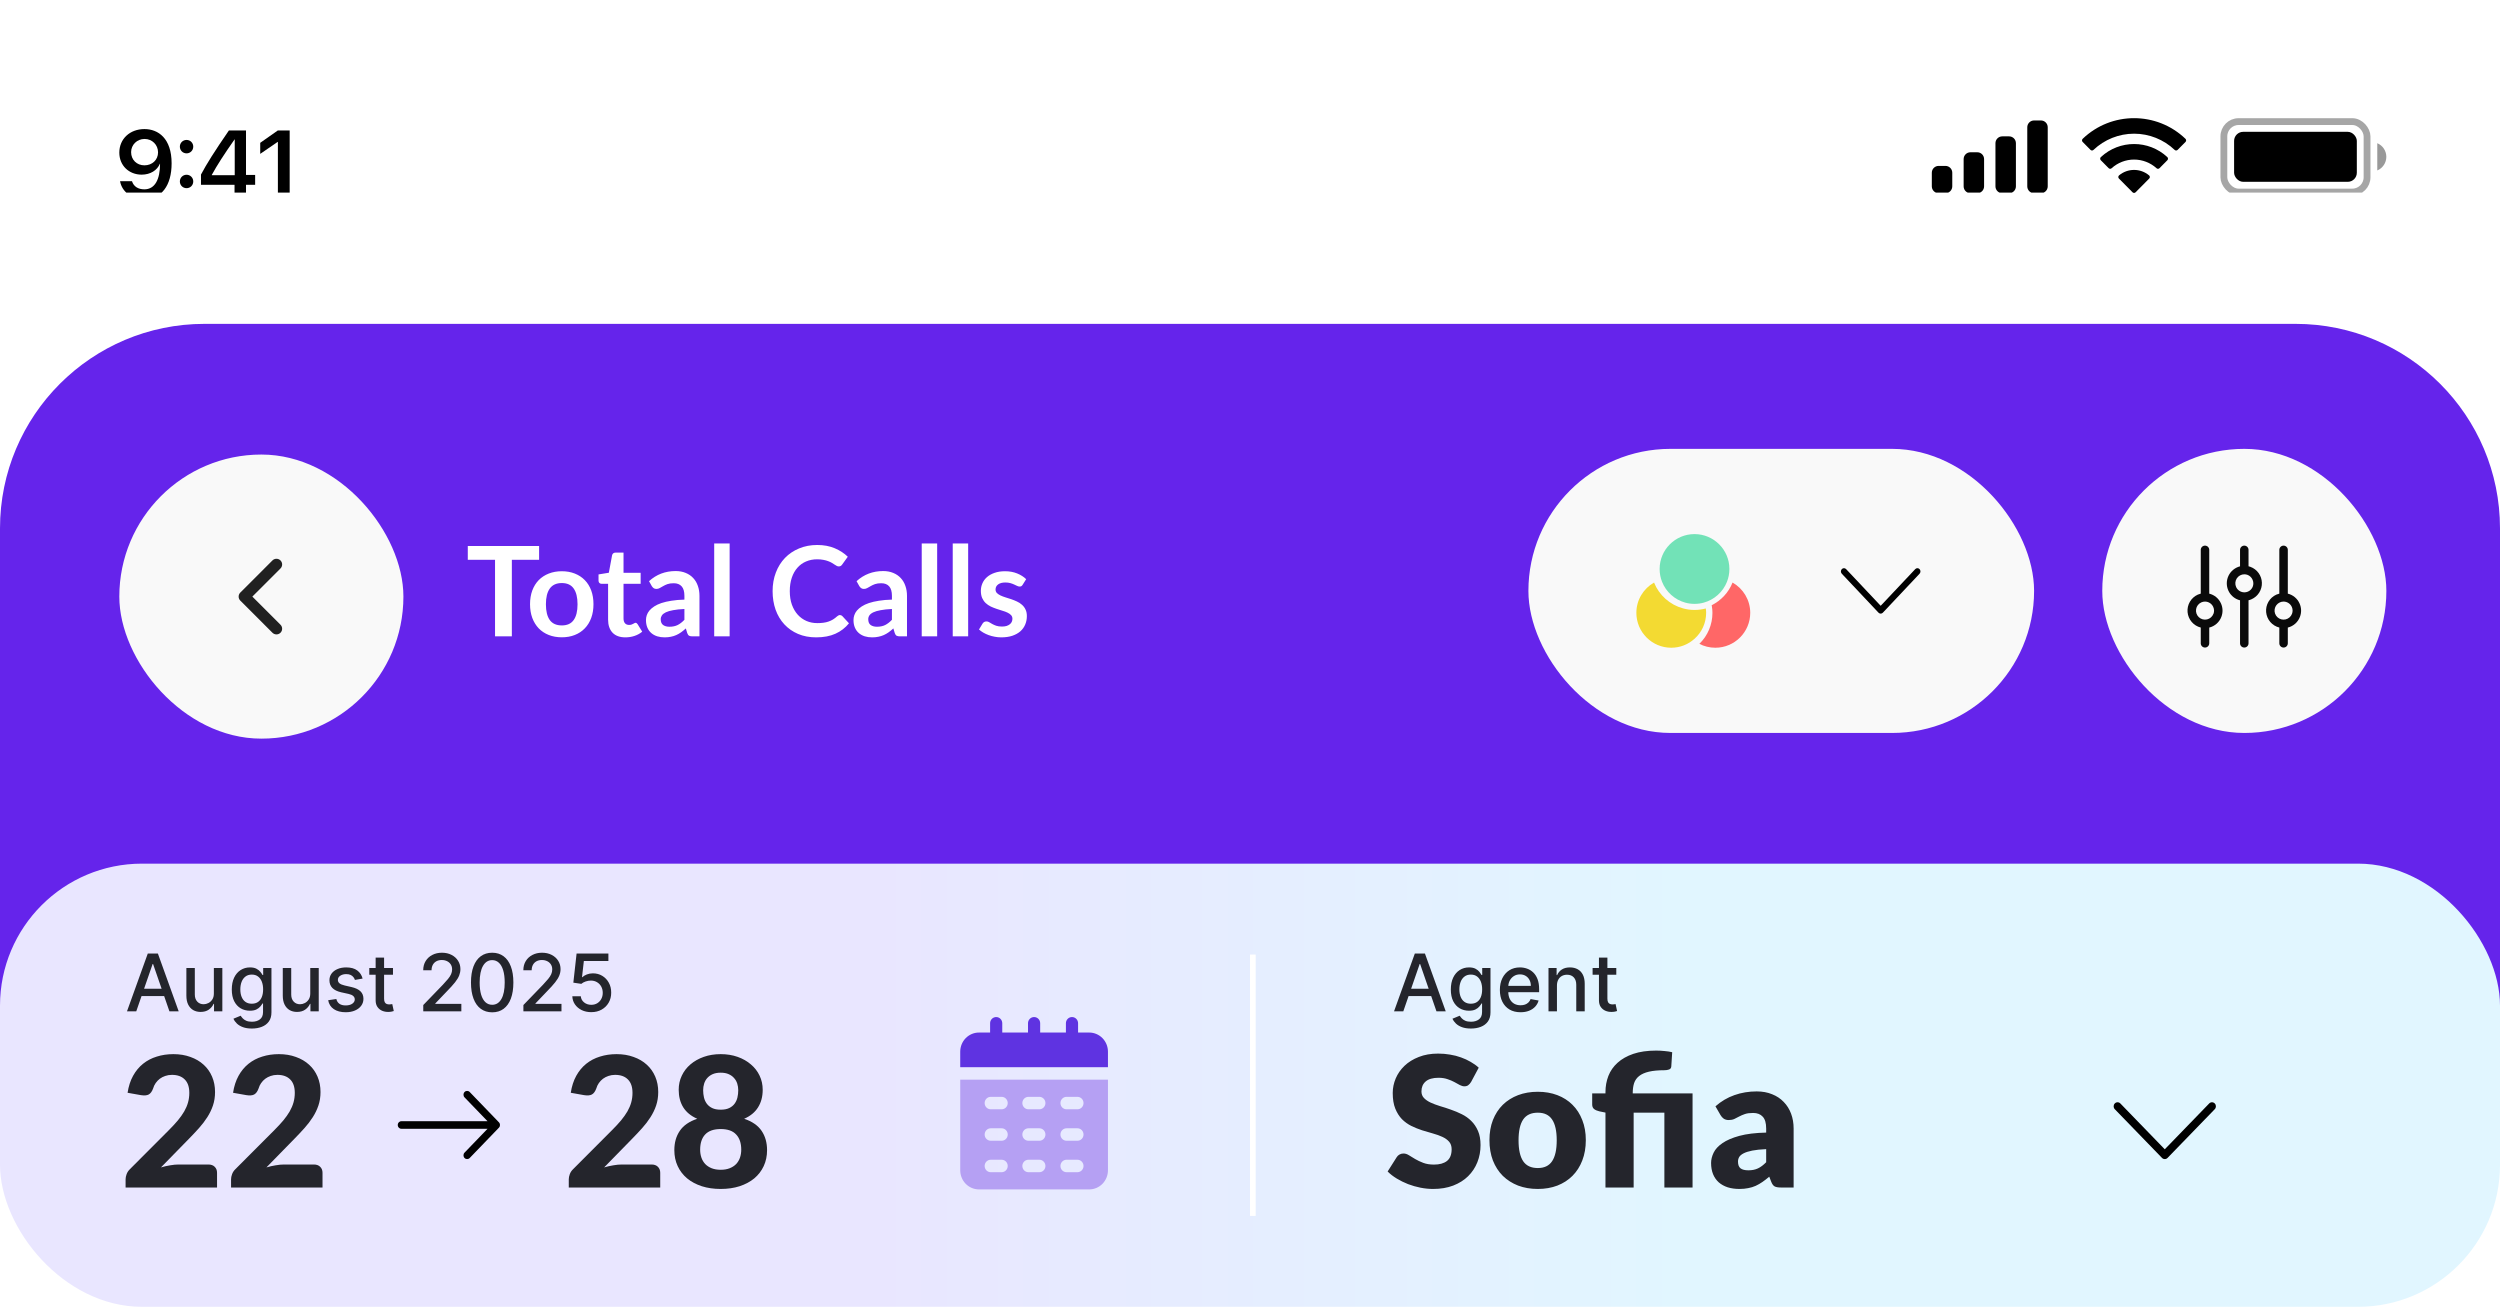 <svg width="440" height="231" viewBox="0 0 440 231" fill="none" xmlns="http://www.w3.org/2000/svg">
<rect width="440" height="231" fill="white"/>
<path d="M0 93C0 73.118 16.118 57 36 57H404C423.882 57 440 73.118 440 93V187H0V93Z" fill="url(#paint0_linear_3337_1029)"/>
<rect x="21" y="80" width="50" height="50" rx="25" fill="#F9F9F9"/>
<path fill-rule="evenodd" clip-rule="evenodd" d="M42.293 105.707C41.903 105.317 41.903 104.683 42.293 104.293L47.95 98.636C48.34 98.246 48.974 98.246 49.364 98.636C49.755 99.027 49.755 99.66 49.364 100.05L44.414 105L49.364 109.95C49.755 110.34 49.755 110.973 49.364 111.364C48.974 111.754 48.34 111.754 47.95 111.364L42.293 105.707Z" fill="#0A0A0A" fill-opacity="0.9"/>
<path d="M94.881 98.525H90.085V112H87.126V98.525H82.33V96.094H94.881V98.525ZM98.885 100.538C99.721 100.538 100.48 100.674 101.162 100.945C101.851 101.216 102.438 101.601 102.922 102.1C103.413 102.599 103.791 103.207 104.055 103.926C104.319 104.645 104.451 105.448 104.451 106.335C104.451 107.23 104.319 108.036 104.055 108.755C103.791 109.474 103.413 110.086 102.922 110.592C102.438 111.098 101.851 111.487 101.162 111.758C100.48 112.029 99.721 112.165 98.885 112.165C98.041 112.165 97.275 112.029 96.586 111.758C95.897 111.487 95.306 111.098 94.815 110.592C94.331 110.086 93.953 109.474 93.682 108.755C93.418 108.036 93.286 107.23 93.286 106.335C93.286 105.448 93.418 104.645 93.682 103.926C93.953 103.207 94.331 102.599 94.815 102.1C95.306 101.601 95.897 101.216 96.586 100.945C97.275 100.674 98.041 100.538 98.885 100.538ZM98.885 110.075C99.823 110.075 100.516 109.76 100.964 109.129C101.418 108.498 101.646 107.574 101.646 106.357C101.646 105.14 101.418 104.212 100.964 103.574C100.516 102.936 99.823 102.617 98.885 102.617C97.931 102.617 97.224 102.94 96.762 103.585C96.307 104.223 96.08 105.147 96.08 106.357C96.08 107.567 96.307 108.491 96.762 109.129C97.224 109.76 97.931 110.075 98.885 110.075ZM110.071 112.176C109.088 112.176 108.333 111.901 107.805 111.351C107.284 110.794 107.024 110.027 107.024 109.052V102.749H105.869C105.722 102.749 105.597 102.701 105.495 102.606C105.392 102.511 105.341 102.368 105.341 102.177V101.099L107.156 100.802L107.728 97.722C107.764 97.575 107.834 97.462 107.937 97.381C108.039 97.3 108.171 97.26 108.333 97.26H109.741V100.813H112.755V102.749H109.741V108.865C109.741 109.217 109.825 109.492 109.994 109.69C110.17 109.888 110.408 109.987 110.709 109.987C110.877 109.987 111.017 109.969 111.127 109.932C111.244 109.888 111.343 109.844 111.424 109.8C111.512 109.756 111.589 109.716 111.655 109.679C111.721 109.635 111.787 109.613 111.853 109.613C111.933 109.613 111.999 109.635 112.051 109.679C112.102 109.716 112.157 109.774 112.216 109.855L113.03 111.175C112.634 111.505 112.179 111.754 111.666 111.923C111.152 112.092 110.621 112.176 110.071 112.176ZM120.456 107.182C119.672 107.219 119.012 107.288 118.476 107.391C117.941 107.486 117.512 107.611 117.189 107.765C116.867 107.919 116.636 108.099 116.496 108.304C116.357 108.509 116.287 108.733 116.287 108.975C116.287 109.452 116.427 109.793 116.705 109.998C116.991 110.203 117.362 110.306 117.816 110.306C118.374 110.306 118.854 110.207 119.257 110.009C119.668 109.804 120.068 109.496 120.456 109.085V107.182ZM114.23 102.287C115.528 101.099 117.09 100.505 118.916 100.505C119.576 100.505 120.167 100.615 120.687 100.835C121.208 101.048 121.648 101.348 122.007 101.737C122.367 102.118 122.638 102.577 122.821 103.112C123.012 103.647 123.107 104.234 123.107 104.872V112H121.875C121.619 112 121.421 111.963 121.281 111.89C121.142 111.809 121.032 111.652 120.951 111.417L120.709 110.603C120.423 110.86 120.145 111.087 119.873 111.285C119.602 111.476 119.32 111.637 119.026 111.769C118.733 111.901 118.418 112 118.08 112.066C117.75 112.139 117.384 112.176 116.98 112.176C116.504 112.176 116.064 112.114 115.66 111.989C115.257 111.857 114.909 111.663 114.615 111.406C114.322 111.149 114.095 110.83 113.933 110.449C113.772 110.068 113.691 109.624 113.691 109.118C113.691 108.832 113.739 108.55 113.834 108.271C113.93 107.985 114.084 107.714 114.296 107.457C114.516 107.2 114.799 106.958 115.143 106.731C115.488 106.504 115.91 106.306 116.408 106.137C116.914 105.968 117.501 105.833 118.168 105.73C118.836 105.62 119.598 105.554 120.456 105.532V104.872C120.456 104.117 120.295 103.559 119.972 103.2C119.65 102.833 119.184 102.65 118.575 102.65C118.135 102.65 117.769 102.701 117.475 102.804C117.189 102.907 116.936 103.024 116.716 103.156C116.496 103.281 116.295 103.394 116.111 103.497C115.935 103.6 115.737 103.651 115.517 103.651C115.327 103.651 115.165 103.603 115.033 103.508C114.901 103.405 114.795 103.288 114.714 103.156L114.23 102.287ZM128.416 95.654V112H125.699V95.654H128.416ZM147.825 108.249C147.986 108.249 148.129 108.311 148.254 108.436L149.42 109.701C148.775 110.5 147.979 111.113 147.033 111.538C146.094 111.963 144.965 112.176 143.645 112.176C142.464 112.176 141.401 111.974 140.455 111.571C139.516 111.168 138.713 110.607 138.046 109.888C137.379 109.169 136.865 108.311 136.506 107.314C136.154 106.317 135.978 105.228 135.978 104.047C135.978 102.852 136.169 101.759 136.55 100.769C136.931 99.772 137.467 98.914 138.156 98.195C138.853 97.476 139.681 96.919 140.642 96.523C141.603 96.12 142.666 95.918 143.832 95.918C144.991 95.918 146.017 96.109 146.912 96.49C147.814 96.871 148.58 97.37 149.211 97.986L148.221 99.361C148.162 99.449 148.085 99.526 147.99 99.592C147.902 99.658 147.777 99.691 147.616 99.691C147.506 99.691 147.392 99.662 147.275 99.603C147.158 99.537 147.029 99.46 146.89 99.372C146.751 99.277 146.589 99.174 146.406 99.064C146.223 98.954 146.01 98.855 145.768 98.767C145.526 98.672 145.244 98.595 144.921 98.536C144.606 98.47 144.239 98.437 143.821 98.437C143.11 98.437 142.457 98.565 141.863 98.822C141.276 99.071 140.77 99.438 140.345 99.922C139.92 100.399 139.59 100.985 139.355 101.682C139.12 102.371 139.003 103.16 139.003 104.047C139.003 104.942 139.128 105.737 139.377 106.434C139.634 107.131 139.978 107.717 140.411 108.194C140.844 108.671 141.353 109.037 141.94 109.294C142.527 109.543 143.157 109.668 143.832 109.668C144.235 109.668 144.598 109.646 144.921 109.602C145.251 109.558 145.552 109.488 145.823 109.393C146.102 109.298 146.362 109.177 146.604 109.03C146.853 108.876 147.099 108.689 147.341 108.469C147.414 108.403 147.491 108.352 147.572 108.315C147.653 108.271 147.737 108.249 147.825 108.249ZM156.98 107.182C156.195 107.219 155.535 107.288 155 107.391C154.464 107.486 154.035 107.611 153.713 107.765C153.39 107.919 153.159 108.099 153.02 108.304C152.88 108.509 152.811 108.733 152.811 108.975C152.811 109.452 152.95 109.793 153.229 109.998C153.515 110.203 153.885 110.306 154.34 110.306C154.897 110.306 155.377 110.207 155.781 110.009C156.191 109.804 156.591 109.496 156.98 109.085V107.182ZM150.754 102.287C152.052 101.099 153.614 100.505 155.44 100.505C156.1 100.505 156.69 100.615 157.211 100.835C157.731 101.048 158.171 101.348 158.531 101.737C158.89 102.118 159.161 102.577 159.345 103.112C159.535 103.647 159.631 104.234 159.631 104.872V112H158.399C158.142 112 157.944 111.963 157.805 111.89C157.665 111.809 157.555 111.652 157.475 111.417L157.233 110.603C156.947 110.86 156.668 111.087 156.397 111.285C156.125 111.476 155.843 111.637 155.55 111.769C155.256 111.901 154.941 112 154.604 112.066C154.274 112.139 153.907 112.176 153.504 112.176C153.027 112.176 152.587 112.114 152.184 111.989C151.78 111.857 151.432 111.663 151.139 111.406C150.845 111.149 150.618 110.83 150.457 110.449C150.295 110.068 150.215 109.624 150.215 109.118C150.215 108.832 150.262 108.55 150.358 108.271C150.453 107.985 150.607 107.714 150.82 107.457C151.04 107.2 151.322 106.958 151.667 106.731C152.011 106.504 152.433 106.306 152.932 106.137C153.438 105.968 154.024 105.833 154.692 105.73C155.359 105.62 156.122 105.554 156.98 105.532V104.872C156.98 104.117 156.818 103.559 156.496 103.2C156.173 102.833 155.707 102.65 155.099 102.65C154.659 102.65 154.292 102.701 153.999 102.804C153.713 102.907 153.46 103.024 153.24 103.156C153.02 103.281 152.818 103.394 152.635 103.497C152.459 103.6 152.261 103.651 152.041 103.651C151.85 103.651 151.689 103.603 151.557 103.508C151.425 103.405 151.318 103.288 151.238 103.156L150.754 102.287ZM164.94 95.654V112H162.223V95.654H164.94ZM170.397 95.654V112H167.68V95.654H170.397ZM179.99 102.914C179.916 103.031 179.839 103.116 179.759 103.167C179.678 103.211 179.575 103.233 179.451 103.233C179.319 103.233 179.176 103.196 179.022 103.123C178.875 103.05 178.703 102.969 178.505 102.881C178.307 102.786 178.079 102.701 177.823 102.628C177.573 102.555 177.276 102.518 176.932 102.518C176.396 102.518 175.975 102.632 175.667 102.859C175.366 103.086 175.216 103.383 175.216 103.75C175.216 103.992 175.293 104.197 175.447 104.366C175.608 104.527 175.817 104.67 176.074 104.795C176.338 104.92 176.635 105.033 176.965 105.136C177.295 105.231 177.628 105.338 177.966 105.455C178.31 105.572 178.648 105.708 178.978 105.862C179.308 106.009 179.601 106.199 179.858 106.434C180.122 106.661 180.331 106.936 180.485 107.259C180.646 107.582 180.727 107.97 180.727 108.425C180.727 108.968 180.628 109.47 180.43 109.932C180.239 110.387 179.953 110.783 179.572 111.12C179.19 111.45 178.717 111.71 178.153 111.901C177.595 112.084 176.95 112.176 176.217 112.176C175.828 112.176 175.447 112.139 175.073 112.066C174.706 112 174.35 111.905 174.006 111.78C173.668 111.655 173.353 111.509 173.06 111.34C172.774 111.171 172.521 110.988 172.301 110.79L172.928 109.756C173.008 109.631 173.104 109.536 173.214 109.47C173.324 109.404 173.463 109.371 173.632 109.371C173.8 109.371 173.958 109.419 174.105 109.514C174.259 109.609 174.435 109.712 174.633 109.822C174.831 109.932 175.062 110.035 175.326 110.13C175.597 110.225 175.938 110.273 176.349 110.273C176.671 110.273 176.946 110.236 177.174 110.163C177.408 110.082 177.599 109.98 177.746 109.855C177.9 109.73 178.01 109.587 178.076 109.426C178.149 109.257 178.186 109.085 178.186 108.909C178.186 108.645 178.105 108.429 177.944 108.26C177.79 108.091 177.581 107.945 177.317 107.82C177.06 107.695 176.763 107.585 176.426 107.49C176.096 107.387 175.755 107.277 175.403 107.16C175.058 107.043 174.717 106.907 174.38 106.753C174.05 106.592 173.753 106.39 173.489 106.148C173.232 105.906 173.023 105.609 172.862 105.257C172.708 104.905 172.631 104.48 172.631 103.981C172.631 103.519 172.722 103.079 172.906 102.661C173.089 102.243 173.357 101.88 173.709 101.572C174.068 101.257 174.512 101.007 175.04 100.824C175.575 100.633 176.191 100.538 176.888 100.538C177.665 100.538 178.373 100.666 179.011 100.923C179.649 101.18 180.18 101.517 180.606 101.935L179.99 102.914Z" fill="white"/>
<rect y="152" width="440" height="78" rx="25" fill="url(#paint1_linear_3337_1029)"/>
<path d="M258.912 190.424C258.752 190.68 258.581 190.872 258.4 191C258.229 191.128 258.005 191.192 257.728 191.192C257.483 191.192 257.216 191.117 256.928 190.968C256.651 190.808 256.331 190.632 255.968 190.44C255.616 190.248 255.211 190.077 254.752 189.928C254.293 189.768 253.771 189.688 253.184 189.688C252.171 189.688 251.413 189.907 250.912 190.344C250.421 190.771 250.176 191.352 250.176 192.088C250.176 192.557 250.325 192.947 250.624 193.256C250.923 193.565 251.312 193.832 251.792 194.056C252.283 194.28 252.837 194.488 253.456 194.68C254.085 194.861 254.725 195.069 255.376 195.304C256.027 195.528 256.661 195.795 257.28 196.104C257.909 196.413 258.464 196.808 258.944 197.288C259.435 197.768 259.829 198.355 260.128 199.048C260.427 199.731 260.576 200.557 260.576 201.528C260.576 202.605 260.389 203.613 260.016 204.552C259.643 205.491 259.099 206.312 258.384 207.016C257.68 207.709 256.805 208.259 255.76 208.664C254.725 209.059 253.547 209.256 252.224 209.256C251.499 209.256 250.757 209.181 250 209.032C249.253 208.883 248.528 208.675 247.824 208.408C247.12 208.131 246.459 207.805 245.84 207.432C245.221 207.059 244.683 206.643 244.224 206.184L245.824 203.656C245.941 203.464 246.107 203.309 246.32 203.192C246.533 203.075 246.763 203.016 247.008 203.016C247.328 203.016 247.648 203.117 247.968 203.32C248.299 203.523 248.667 203.747 249.072 203.992C249.488 204.237 249.963 204.461 250.496 204.664C251.029 204.867 251.659 204.968 252.384 204.968C253.365 204.968 254.128 204.755 254.672 204.328C255.216 203.891 255.488 203.203 255.488 202.264C255.488 201.72 255.339 201.277 255.04 200.936C254.741 200.595 254.347 200.312 253.856 200.088C253.376 199.864 252.827 199.667 252.208 199.496C251.589 199.325 250.955 199.139 250.304 198.936C249.653 198.723 249.019 198.467 248.4 198.168C247.781 197.859 247.227 197.459 246.736 196.968C246.256 196.467 245.867 195.848 245.568 195.112C245.269 194.365 245.12 193.448 245.12 192.36C245.12 191.485 245.296 190.632 245.648 189.8C246 188.968 246.517 188.227 247.2 187.576C247.883 186.925 248.72 186.408 249.712 186.024C250.704 185.629 251.84 185.432 253.12 185.432C253.835 185.432 254.528 185.491 255.2 185.608C255.883 185.715 256.528 185.88 257.136 186.104C257.744 186.317 258.309 186.579 258.832 186.888C259.365 187.187 259.84 187.528 260.256 187.912L258.912 190.424ZM270.656 192.152C271.914 192.152 273.061 192.349 274.096 192.744C275.13 193.139 276.016 193.704 276.752 194.44C277.498 195.176 278.074 196.072 278.48 197.128C278.896 198.173 279.104 199.352 279.104 200.664C279.104 201.987 278.896 203.181 278.48 204.248C278.074 205.304 277.498 206.205 276.752 206.952C276.016 207.688 275.13 208.259 274.096 208.664C273.061 209.059 271.914 209.256 270.656 209.256C269.386 209.256 268.229 209.059 267.184 208.664C266.149 208.259 265.253 207.688 264.496 206.952C263.749 206.205 263.168 205.304 262.752 204.248C262.346 203.181 262.144 201.987 262.144 200.664C262.144 199.352 262.346 198.173 262.752 197.128C263.168 196.072 263.749 195.176 264.496 194.44C265.253 193.704 266.149 193.139 267.184 192.744C268.229 192.349 269.386 192.152 270.656 192.152ZM270.656 205.576C271.797 205.576 272.634 205.176 273.168 204.376C273.712 203.565 273.984 202.339 273.984 200.696C273.984 199.053 273.712 197.832 273.168 197.032C272.634 196.232 271.797 195.832 270.656 195.832C269.482 195.832 268.624 196.232 268.08 197.032C267.536 197.832 267.264 199.053 267.264 200.696C267.264 202.339 267.536 203.565 268.08 204.376C268.624 205.176 269.482 205.576 270.656 205.576ZM282.562 209V195.816L281.474 195.592C281.101 195.507 280.797 195.373 280.562 195.192C280.338 195.011 280.226 194.744 280.226 194.392V192.44H282.562V192.2C282.562 191.197 282.733 190.253 283.074 189.368C283.426 188.472 283.965 187.699 284.69 187.048C285.416 186.387 286.338 185.864 287.458 185.48C288.589 185.096 289.933 184.904 291.49 184.904C291.97 184.904 292.466 184.931 292.978 184.984C293.49 185.027 293.933 185.096 294.306 185.192L294.146 187.704C294.125 187.971 293.992 188.147 293.746 188.232C293.501 188.317 293.24 188.36 292.962 188.36C291.853 188.36 290.936 188.445 290.21 188.616C289.485 188.787 288.909 189.043 288.482 189.384C288.066 189.715 287.773 190.131 287.602 190.632C287.442 191.133 287.362 191.709 287.362 192.36V192.44H297.89V209H292.93V195.832H287.522V209H282.562ZM313.407 209C312.938 209 312.581 208.936 312.335 208.808C312.101 208.68 311.903 208.413 311.743 208.008L311.391 207.096C310.975 207.448 310.575 207.757 310.191 208.024C309.807 208.291 309.407 208.52 308.991 208.712C308.586 208.893 308.149 209.027 307.679 209.112C307.221 209.208 306.709 209.256 306.143 209.256C305.386 209.256 304.698 209.16 304.079 208.968C303.461 208.765 302.933 208.472 302.495 208.088C302.069 207.704 301.738 207.229 301.503 206.664C301.269 206.088 301.151 205.427 301.151 204.68C301.151 204.093 301.301 203.491 301.599 202.872C301.898 202.253 302.415 201.693 303.151 201.192C303.887 200.68 304.879 200.253 306.127 199.912C307.375 199.571 308.949 199.379 310.847 199.336V198.632C310.847 197.661 310.645 196.963 310.239 196.536C309.845 196.099 309.279 195.88 308.543 195.88C307.957 195.88 307.477 195.944 307.103 196.072C306.73 196.2 306.394 196.344 306.095 196.504C305.807 196.664 305.525 196.808 305.247 196.936C304.97 197.064 304.639 197.128 304.255 197.128C303.914 197.128 303.621 197.048 303.375 196.888C303.141 196.717 302.954 196.509 302.815 196.264L301.919 194.712C302.922 193.827 304.031 193.171 305.247 192.744C306.474 192.307 307.786 192.088 309.183 192.088C310.186 192.088 311.087 192.253 311.887 192.584C312.698 192.904 313.381 193.357 313.935 193.944C314.501 194.52 314.933 195.208 315.231 196.008C315.53 196.808 315.679 197.683 315.679 198.632V209H313.407ZM307.711 205.976C308.351 205.976 308.911 205.864 309.391 205.64C309.871 205.416 310.357 205.053 310.847 204.552V202.248C309.855 202.291 309.039 202.376 308.399 202.504C307.759 202.632 307.253 202.792 306.879 202.984C306.506 203.176 306.245 203.395 306.095 203.64C305.957 203.885 305.887 204.152 305.887 204.44C305.887 205.005 306.042 205.405 306.351 205.64C306.661 205.864 307.114 205.976 307.711 205.976Z" fill="#24252C"/>
<path d="M246.979 178H245.348L249.012 167.818H250.787L254.451 178H252.82L249.942 169.668H249.862L246.979 178ZM247.252 174.013H252.542V175.305H247.252V174.013ZM258.881 181.023C258.274 181.023 257.752 180.943 257.315 180.784C256.88 180.625 256.526 180.415 256.251 180.153C255.976 179.891 255.77 179.604 255.634 179.293L256.912 178.766C257.001 178.911 257.121 179.066 257.27 179.228C257.422 179.394 257.628 179.535 257.886 179.651C258.148 179.767 258.485 179.825 258.896 179.825C259.459 179.825 259.925 179.687 260.293 179.412C260.661 179.14 260.844 178.706 260.844 178.109V176.608H260.75C260.661 176.77 260.531 176.951 260.362 177.15C260.196 177.349 259.968 177.521 259.676 177.667C259.384 177.813 259.005 177.886 258.538 177.886C257.934 177.886 257.391 177.745 256.907 177.463C256.426 177.178 256.045 176.759 255.763 176.205C255.485 175.648 255.346 174.964 255.346 174.152C255.346 173.34 255.483 172.644 255.759 172.064C256.037 171.484 256.418 171.04 256.902 170.732C257.386 170.42 257.934 170.264 258.548 170.264C259.022 170.264 259.404 170.344 259.696 170.503C259.988 170.659 260.215 170.841 260.377 171.05C260.543 171.259 260.67 171.442 260.76 171.602H260.869V170.364H262.326V178.169C262.326 178.825 262.174 179.364 261.869 179.785C261.564 180.206 261.151 180.517 260.631 180.719C260.114 180.922 259.53 181.023 258.881 181.023ZM258.866 176.653C259.293 176.653 259.655 176.553 259.95 176.354C260.248 176.152 260.473 175.864 260.626 175.489C260.781 175.112 260.859 174.659 260.859 174.132C260.859 173.618 260.783 173.166 260.631 172.775C260.478 172.384 260.254 172.079 259.96 171.86C259.665 171.638 259.3 171.527 258.866 171.527C258.418 171.527 258.045 171.643 257.747 171.875C257.449 172.104 257.223 172.415 257.071 172.81C256.922 173.204 256.847 173.645 256.847 174.132C256.847 174.633 256.924 175.072 257.076 175.45C257.228 175.827 257.454 176.122 257.752 176.335C258.054 176.547 258.425 176.653 258.866 176.653ZM267.611 178.154C266.858 178.154 266.21 177.993 265.667 177.672C265.127 177.347 264.709 176.891 264.414 176.305C264.122 175.715 263.977 175.024 263.977 174.232C263.977 173.449 264.122 172.76 264.414 172.163C264.709 171.567 265.12 171.101 265.647 170.766C266.177 170.432 266.797 170.264 267.506 170.264C267.937 170.264 268.355 170.335 268.759 170.478C269.164 170.621 269.527 170.844 269.848 171.149C270.17 171.454 270.423 171.85 270.609 172.337C270.794 172.821 270.887 173.41 270.887 174.102V174.629H264.817V173.516H269.43C269.43 173.125 269.351 172.778 269.192 172.477C269.033 172.172 268.809 171.931 268.521 171.756C268.236 171.58 267.901 171.492 267.516 171.492C267.099 171.492 266.734 171.595 266.423 171.8C266.114 172.003 265.876 172.268 265.707 172.596C265.541 172.921 265.458 173.274 265.458 173.655V174.525C265.458 175.035 265.548 175.469 265.727 175.827C265.909 176.185 266.162 176.459 266.487 176.648C266.812 176.833 267.192 176.926 267.626 176.926C267.907 176.926 268.164 176.886 268.396 176.807C268.628 176.724 268.829 176.601 268.998 176.439C269.167 176.277 269.296 176.076 269.386 175.837L270.793 176.091C270.68 176.505 270.478 176.868 270.186 177.18C269.898 177.488 269.535 177.728 269.097 177.901C268.663 178.07 268.168 178.154 267.611 178.154ZM274.023 173.466V178H272.536V170.364H273.963V171.607H274.058C274.233 171.202 274.508 170.877 274.883 170.632C275.261 170.387 275.736 170.264 276.31 170.264C276.83 170.264 277.286 170.374 277.677 170.592C278.068 170.808 278.371 171.129 278.587 171.557C278.802 171.984 278.91 172.513 278.91 173.143V178H277.423V173.322C277.423 172.768 277.279 172.336 276.991 172.024C276.703 171.709 276.307 171.552 275.803 171.552C275.458 171.552 275.151 171.626 274.883 171.776C274.618 171.925 274.407 172.143 274.252 172.432C274.099 172.717 274.023 173.062 274.023 173.466ZM284.468 170.364V171.557H280.297V170.364H284.468ZM281.416 168.534H282.902V175.758C282.902 176.046 282.945 176.263 283.031 176.409C283.118 176.552 283.229 176.649 283.365 176.702C283.504 176.752 283.655 176.777 283.817 176.777C283.936 176.777 284.041 176.769 284.13 176.752C284.22 176.736 284.289 176.722 284.339 176.712L284.607 177.94C284.521 177.973 284.399 178.007 284.24 178.04C284.08 178.076 283.882 178.096 283.643 178.099C283.252 178.106 282.887 178.036 282.549 177.891C282.211 177.745 281.938 177.519 281.729 177.214C281.52 176.91 281.416 176.527 281.416 176.066V168.534Z" fill="#24252C"/>
<path d="M36.664 204.952C37.144 204.952 37.517 205.085 37.784 205.352C38.061 205.619 38.2 205.971 38.2 206.408V209H22.104V207.56C22.104 207.283 22.163 206.984 22.28 206.664C22.397 206.333 22.595 206.035 22.872 205.768L29.752 198.872C30.339 198.285 30.856 197.725 31.304 197.192C31.752 196.648 32.125 196.12 32.424 195.608C32.723 195.085 32.947 194.557 33.096 194.024C33.245 193.491 33.32 192.931 33.32 192.344C33.32 191.309 33.053 190.525 32.52 189.992C31.987 189.448 31.235 189.176 30.264 189.176C29.837 189.176 29.443 189.24 29.08 189.368C28.728 189.485 28.408 189.651 28.12 189.864C27.843 190.077 27.603 190.328 27.4 190.616C27.197 190.904 27.048 191.219 26.952 191.56C26.76 192.093 26.499 192.451 26.168 192.632C25.848 192.803 25.389 192.84 24.792 192.744L22.456 192.328C22.627 191.197 22.947 190.205 23.416 189.352C23.885 188.499 24.472 187.789 25.176 187.224C25.88 186.659 26.685 186.237 27.592 185.96C28.499 185.672 29.475 185.528 30.52 185.528C31.619 185.528 32.616 185.693 33.512 186.024C34.419 186.344 35.192 186.797 35.832 187.384C36.472 187.96 36.968 188.659 37.32 189.48C37.672 190.301 37.848 191.208 37.848 192.2C37.848 193.053 37.725 193.843 37.48 194.568C37.235 195.293 36.899 195.987 36.472 196.648C36.056 197.299 35.571 197.933 35.016 198.552C34.461 199.171 33.875 199.795 33.256 200.424L28.328 205.464C28.872 205.304 29.411 205.181 29.944 205.096C30.477 205 30.979 204.952 31.448 204.952H36.664ZM55.227 204.952C55.706 204.952 56.08 205.085 56.346 205.352C56.624 205.619 56.763 205.971 56.763 206.408V209H40.666V207.56C40.666 207.283 40.725 206.984 40.843 206.664C40.96 206.333 41.157 206.035 41.434 205.768L48.315 198.872C48.901 198.285 49.419 197.725 49.867 197.192C50.315 196.648 50.688 196.12 50.986 195.608C51.285 195.085 51.509 194.557 51.658 194.024C51.808 193.491 51.883 192.931 51.883 192.344C51.883 191.309 51.616 190.525 51.083 189.992C50.549 189.448 49.797 189.176 48.827 189.176C48.4 189.176 48.005 189.24 47.642 189.368C47.291 189.485 46.971 189.651 46.682 189.864C46.405 190.077 46.165 190.328 45.962 190.616C45.76 190.904 45.611 191.219 45.514 191.56C45.322 192.093 45.061 192.451 44.73 192.632C44.41 192.803 43.952 192.84 43.355 192.744L41.019 192.328C41.189 191.197 41.509 190.205 41.978 189.352C42.448 188.499 43.035 187.789 43.739 187.224C44.443 186.659 45.248 186.237 46.154 185.96C47.061 185.672 48.037 185.528 49.083 185.528C50.181 185.528 51.178 185.693 52.075 186.024C52.981 186.344 53.755 186.797 54.395 187.384C55.035 187.96 55.531 188.659 55.883 189.48C56.234 190.301 56.41 191.208 56.41 192.2C56.41 193.053 56.288 193.843 56.042 194.568C55.797 195.293 55.461 195.987 55.035 196.648C54.618 197.299 54.133 197.933 53.578 198.552C53.024 199.171 52.437 199.795 51.819 200.424L46.891 205.464C47.434 205.304 47.973 205.181 48.507 205.096C49.04 205 49.541 204.952 50.011 204.952H55.227Z" fill="#24252C"/>
<path d="M114.664 204.952C115.144 204.952 115.517 205.085 115.784 205.352C116.061 205.619 116.2 205.971 116.2 206.408V209H100.104V207.56C100.104 207.283 100.163 206.984 100.28 206.664C100.397 206.333 100.595 206.035 100.872 205.768L107.752 198.872C108.339 198.285 108.856 197.725 109.304 197.192C109.752 196.648 110.125 196.12 110.424 195.608C110.723 195.085 110.947 194.557 111.096 194.024C111.245 193.491 111.32 192.931 111.32 192.344C111.32 191.309 111.053 190.525 110.52 189.992C109.987 189.448 109.235 189.176 108.264 189.176C107.837 189.176 107.443 189.24 107.08 189.368C106.728 189.485 106.408 189.651 106.12 189.864C105.843 190.077 105.603 190.328 105.4 190.616C105.197 190.904 105.048 191.219 104.952 191.56C104.76 192.093 104.499 192.451 104.168 192.632C103.848 192.803 103.389 192.84 102.792 192.744L100.456 192.328C100.627 191.197 100.947 190.205 101.416 189.352C101.885 188.499 102.472 187.789 103.176 187.224C103.88 186.659 104.685 186.237 105.592 185.96C106.499 185.672 107.475 185.528 108.52 185.528C109.619 185.528 110.616 185.693 111.512 186.024C112.419 186.344 113.192 186.797 113.832 187.384C114.472 187.96 114.968 188.659 115.32 189.48C115.672 190.301 115.848 191.208 115.848 192.2C115.848 193.053 115.725 193.843 115.48 194.568C115.235 195.293 114.899 195.987 114.472 196.648C114.056 197.299 113.571 197.933 113.016 198.552C112.461 199.171 111.875 199.795 111.256 200.424L106.328 205.464C106.872 205.304 107.411 205.181 107.944 205.096C108.477 205 108.979 204.952 109.448 204.952H114.664ZM126.843 205.88C127.451 205.88 127.979 205.789 128.427 205.608C128.885 205.427 129.264 205.181 129.563 204.872C129.861 204.552 130.085 204.179 130.235 203.752C130.384 203.315 130.459 202.845 130.459 202.344C130.459 201.192 130.16 200.301 129.563 199.672C128.976 199.032 128.069 198.712 126.843 198.712C125.616 198.712 124.704 199.032 124.107 199.672C123.52 200.301 123.227 201.192 123.227 202.344C123.227 202.845 123.301 203.315 123.451 203.752C123.6 204.179 123.824 204.552 124.123 204.872C124.421 205.181 124.795 205.427 125.243 205.608C125.701 205.789 126.235 205.88 126.843 205.88ZM126.843 188.792C126.299 188.792 125.829 188.877 125.435 189.048C125.051 189.219 124.731 189.448 124.475 189.736C124.229 190.013 124.048 190.339 123.931 190.712C123.813 191.085 123.755 191.475 123.755 191.88C123.755 192.317 123.803 192.744 123.899 193.16C123.995 193.565 124.16 193.928 124.395 194.248C124.629 194.568 124.944 194.824 125.339 195.016C125.733 195.208 126.235 195.304 126.843 195.304C127.451 195.304 127.952 195.208 128.347 195.016C128.741 194.824 129.056 194.568 129.291 194.248C129.525 193.928 129.691 193.565 129.787 193.16C129.883 192.744 129.931 192.317 129.931 191.88C129.931 191.475 129.872 191.085 129.755 190.712C129.637 190.339 129.451 190.013 129.195 189.736C128.949 189.448 128.629 189.219 128.235 189.048C127.851 188.877 127.387 188.792 126.843 188.792ZM130.971 196.904C132.379 197.373 133.403 198.083 134.043 199.032C134.683 199.971 135.003 201.101 135.003 202.424C135.003 203.459 134.805 204.397 134.411 205.24C134.016 206.083 133.461 206.803 132.747 207.4C132.032 207.987 131.173 208.445 130.171 208.776C129.168 209.096 128.059 209.256 126.843 209.256C125.627 209.256 124.517 209.096 123.515 208.776C122.512 208.445 121.653 207.987 120.939 207.4C120.224 206.803 119.669 206.083 119.275 205.24C118.88 204.397 118.683 203.459 118.683 202.424C118.683 201.101 119.003 199.971 119.643 199.032C120.283 198.083 121.307 197.373 122.715 196.904C121.616 196.424 120.795 195.752 120.251 194.888C119.717 194.024 119.451 192.995 119.451 191.8C119.451 190.904 119.632 190.077 119.995 189.32C120.357 188.552 120.864 187.891 121.515 187.336C122.176 186.771 122.96 186.328 123.867 186.008C124.773 185.688 125.765 185.528 126.843 185.528C127.92 185.528 128.912 185.688 129.819 186.008C130.725 186.328 131.504 186.771 132.155 187.336C132.816 187.891 133.328 188.552 133.691 189.32C134.053 190.077 134.235 190.904 134.235 191.8C134.235 192.995 133.963 194.024 133.419 194.888C132.885 195.752 132.069 196.424 130.971 196.904Z" fill="#24252C"/>
<path d="M23.979 178H22.348L26.012 167.818H27.787L31.451 178H29.82L26.942 169.668H26.862L23.979 178ZM24.252 174.013H29.542V175.305H24.252V174.013ZM37.639 174.833V170.364H39.131V178H37.669V176.678H37.59C37.414 177.085 37.132 177.425 36.745 177.697C36.36 177.965 35.881 178.099 35.308 178.099C34.817 178.099 34.383 177.992 34.005 177.776C33.631 177.558 33.336 177.234 33.12 176.807C32.908 176.379 32.802 175.851 32.802 175.221V170.364H34.288V175.042C34.288 175.562 34.433 175.977 34.721 176.285C35.009 176.593 35.384 176.747 35.845 176.747C36.123 176.747 36.4 176.678 36.675 176.538C36.953 176.399 37.184 176.189 37.366 175.907C37.552 175.625 37.643 175.267 37.639 174.833ZM44.33 181.023C43.723 181.023 43.201 180.943 42.764 180.784C42.33 180.625 41.975 180.415 41.7 180.153C41.425 179.891 41.219 179.604 41.084 179.293L42.361 178.766C42.451 178.911 42.57 179.066 42.719 179.228C42.872 179.394 43.077 179.535 43.336 179.651C43.597 179.767 43.934 179.825 44.345 179.825C44.908 179.825 45.374 179.687 45.742 179.412C46.11 179.14 46.294 178.706 46.294 178.109V176.608H46.199C46.11 176.77 45.98 176.951 45.811 177.15C45.646 177.349 45.417 177.521 45.125 177.667C44.834 177.813 44.454 177.886 43.987 177.886C43.384 177.886 42.84 177.745 42.356 177.463C41.876 177.178 41.494 176.759 41.213 176.205C40.934 175.648 40.795 174.964 40.795 174.152C40.795 173.34 40.933 172.644 41.208 172.064C41.486 171.484 41.867 171.04 42.351 170.732C42.835 170.42 43.384 170.264 43.997 170.264C44.471 170.264 44.854 170.344 45.145 170.503C45.437 170.659 45.664 170.841 45.826 171.05C45.992 171.259 46.12 171.442 46.209 171.602H46.319V170.364H47.775V178.169C47.775 178.825 47.623 179.364 47.318 179.785C47.013 180.206 46.6 180.517 46.08 180.719C45.563 180.922 44.98 181.023 44.33 181.023ZM44.315 176.653C44.742 176.653 45.104 176.553 45.399 176.354C45.697 176.152 45.922 175.864 46.075 175.489C46.231 175.112 46.309 174.659 46.309 174.132C46.309 173.618 46.232 173.166 46.08 172.775C45.927 172.384 45.704 172.079 45.409 171.86C45.114 171.638 44.749 171.527 44.315 171.527C43.867 171.527 43.495 171.643 43.196 171.875C42.898 172.104 42.673 172.415 42.52 172.81C42.371 173.204 42.297 173.645 42.297 174.132C42.297 174.633 42.373 175.072 42.525 175.45C42.678 175.827 42.903 176.122 43.201 176.335C43.503 176.547 43.874 176.653 44.315 176.653ZM54.606 174.833V170.364H56.098V178H54.636V176.678H54.556C54.381 177.085 54.099 177.425 53.711 177.697C53.327 177.965 52.848 178.099 52.275 178.099C51.784 178.099 51.35 177.992 50.972 177.776C50.597 177.558 50.302 177.234 50.087 176.807C49.875 176.379 49.769 175.851 49.769 175.221V170.364H51.255V175.042C51.255 175.562 51.4 175.977 51.688 176.285C51.976 176.593 52.351 176.747 52.811 176.747C53.09 176.747 53.367 176.678 53.642 176.538C53.92 176.399 54.15 176.189 54.333 175.907C54.518 175.625 54.609 175.267 54.606 174.833ZM63.817 172.228L62.47 172.467C62.414 172.294 62.324 172.13 62.202 171.974C62.082 171.819 61.92 171.691 61.714 171.592C61.509 171.492 61.252 171.442 60.944 171.442C60.523 171.442 60.172 171.537 59.89 171.726C59.608 171.911 59.467 172.152 59.467 172.447C59.467 172.702 59.562 172.907 59.751 173.063C59.94 173.219 60.244 173.347 60.665 173.446L61.878 173.724C62.581 173.887 63.105 174.137 63.449 174.475C63.794 174.813 63.966 175.252 63.966 175.793C63.966 176.25 63.834 176.658 63.569 177.016C63.307 177.37 62.941 177.649 62.47 177.851C62.003 178.053 61.461 178.154 60.844 178.154C59.989 178.154 59.291 177.972 58.751 177.607C58.211 177.239 57.88 176.717 57.757 176.041L59.194 175.822C59.283 176.197 59.467 176.48 59.746 176.673C60.024 176.862 60.387 176.956 60.834 176.956C61.322 176.956 61.711 176.855 62.003 176.653C62.294 176.447 62.44 176.197 62.44 175.902C62.44 175.663 62.351 175.463 62.172 175.3C61.996 175.138 61.726 175.015 61.361 174.933L60.069 174.649C59.356 174.487 58.829 174.228 58.488 173.874C58.15 173.519 57.981 173.07 57.981 172.526C57.981 172.076 58.107 171.681 58.358 171.343C58.61 171.005 58.958 170.741 59.403 170.553C59.847 170.36 60.355 170.264 60.929 170.264C61.754 170.264 62.404 170.443 62.878 170.801C63.352 171.156 63.665 171.631 63.817 172.228ZM69.165 170.364V171.557H64.994V170.364H69.165ZM66.113 168.534H67.599V175.758C67.599 176.046 67.642 176.263 67.729 176.409C67.815 176.552 67.926 176.649 68.062 176.702C68.201 176.752 68.352 176.777 68.514 176.777C68.633 176.777 68.738 176.769 68.827 176.752C68.917 176.736 68.987 176.722 69.036 176.712L69.305 177.94C69.219 177.973 69.096 178.007 68.937 178.04C68.778 178.076 68.579 178.096 68.34 178.099C67.949 178.106 67.585 178.036 67.246 177.891C66.908 177.745 66.635 177.519 66.426 177.214C66.217 176.91 66.113 176.527 66.113 176.066V168.534ZM74.495 178V176.886L77.94 173.317C78.308 172.929 78.612 172.589 78.85 172.298C79.092 172.003 79.273 171.723 79.392 171.457C79.511 171.192 79.571 170.911 79.571 170.612C79.571 170.274 79.492 169.982 79.332 169.737C79.173 169.489 78.956 169.298 78.681 169.165C78.406 169.03 78.096 168.962 77.751 168.962C77.387 168.962 77.069 169.036 76.797 169.185C76.525 169.335 76.316 169.545 76.171 169.817C76.025 170.089 75.952 170.407 75.952 170.771H74.485C74.485 170.152 74.628 169.61 74.913 169.146C75.198 168.682 75.589 168.322 76.086 168.067C76.583 167.808 77.148 167.679 77.781 167.679C78.421 167.679 78.984 167.807 79.472 168.062C79.962 168.314 80.345 168.658 80.62 169.096C80.895 169.53 81.033 170.021 81.033 170.567C81.033 170.945 80.961 171.315 80.819 171.676C80.68 172.037 80.436 172.44 80.088 172.884C79.74 173.325 79.256 173.86 78.636 174.49L76.613 176.608V176.683H81.197V178H74.495ZM86.626 178.169C85.84 178.166 85.169 177.959 84.612 177.548C84.055 177.137 83.629 176.538 83.335 175.753C83.04 174.967 82.892 174.021 82.892 172.914C82.892 171.81 83.04 170.867 83.335 170.085C83.633 169.303 84.06 168.706 84.617 168.295C85.177 167.884 85.847 167.679 86.626 167.679C87.405 167.679 88.072 167.886 88.629 168.3C89.186 168.711 89.612 169.308 89.907 170.09C90.205 170.869 90.354 171.81 90.354 172.914C90.354 174.024 90.207 174.972 89.912 175.758C89.617 176.54 89.191 177.138 88.634 177.553C88.077 177.964 87.408 178.169 86.626 178.169ZM86.626 176.842C87.315 176.842 87.854 176.505 88.242 175.832C88.633 175.16 88.828 174.187 88.828 172.914C88.828 172.069 88.739 171.355 88.56 170.771C88.384 170.185 88.13 169.741 87.799 169.439C87.471 169.134 87.08 168.982 86.626 168.982C85.94 168.982 85.401 169.32 85.01 169.996C84.619 170.672 84.422 171.645 84.418 172.914C84.418 173.763 84.506 174.48 84.682 175.067C84.861 175.65 85.114 176.093 85.442 176.394C85.771 176.692 86.165 176.842 86.626 176.842ZM92.118 178V176.886L95.563 173.317C95.931 172.929 96.235 172.589 96.473 172.298C96.715 172.003 96.896 171.723 97.015 171.457C97.134 171.192 97.194 170.911 97.194 170.612C97.194 170.274 97.115 169.982 96.955 169.737C96.796 169.489 96.579 169.298 96.304 169.165C96.029 169.03 95.719 168.962 95.374 168.962C95.01 168.962 94.692 169.036 94.42 169.185C94.148 169.335 93.939 169.545 93.793 169.817C93.648 170.089 93.575 170.407 93.575 170.771H92.108C92.108 170.152 92.251 169.61 92.536 169.146C92.821 168.682 93.212 168.322 93.709 168.067C94.206 167.808 94.771 167.679 95.404 167.679C96.044 167.679 96.607 167.807 97.095 168.062C97.585 168.314 97.968 168.658 98.243 169.096C98.518 169.53 98.656 170.021 98.656 170.567C98.656 170.945 98.585 171.315 98.442 171.676C98.303 172.037 98.059 172.44 97.711 172.884C97.363 173.325 96.879 173.86 96.259 174.49L94.236 176.608V176.683H98.82V178H92.118ZM104.065 178.139C103.442 178.139 102.882 178.02 102.384 177.781C101.891 177.539 101.496 177.208 101.201 176.787C100.906 176.366 100.749 175.885 100.729 175.345H102.22C102.257 175.783 102.451 176.142 102.802 176.424C103.153 176.706 103.574 176.847 104.065 176.847C104.456 176.847 104.802 176.757 105.104 176.578C105.409 176.396 105.647 176.146 105.82 175.827C105.995 175.509 106.083 175.146 106.083 174.739C106.083 174.324 105.994 173.955 105.815 173.63C105.636 173.305 105.389 173.05 105.074 172.864C104.762 172.679 104.405 172.584 104 172.581C103.692 172.581 103.382 172.634 103.07 172.74C102.759 172.846 102.507 172.985 102.315 173.158L100.908 172.949L101.48 167.818H107.078V169.136H102.757L102.434 171.984H102.494C102.693 171.792 102.956 171.631 103.284 171.502C103.616 171.373 103.97 171.308 104.348 171.308C104.968 171.308 105.52 171.456 106.004 171.751C106.491 172.046 106.874 172.448 107.152 172.959C107.434 173.466 107.573 174.049 107.57 174.709C107.573 175.368 107.424 175.957 107.122 176.474C106.824 176.991 106.41 177.398 105.879 177.697C105.352 177.992 104.748 178.139 104.065 178.139Z" fill="#24252C"/>
<rect x="220" y="168" width="1" height="46" fill="white"/>
<path fill-rule="evenodd" clip-rule="evenodd" d="M70 198C70 197.632 70.288 197.333 70.643 197.333H85.805L81.76 193.138C81.509 192.878 81.509 192.456 81.76 192.195C82.011 191.935 82.418 191.935 82.669 192.195L87.812 197.529C88.063 197.789 88.063 198.211 87.812 198.471L82.669 203.805C82.418 204.065 82.011 204.065 81.76 203.805C81.509 203.544 81.509 203.122 81.76 202.862L85.805 198.667H70.643C70.288 198.667 70 198.368 70 198Z" fill="black"/>
<path fill-rule="evenodd" clip-rule="evenodd" d="M372.203 194.209C372.473 193.93 372.911 193.93 373.182 194.209L381 202.276L388.818 194.209C389.089 193.93 389.527 193.93 389.797 194.209C390.068 194.488 390.068 194.94 389.797 195.219L381.49 203.791C381.219 204.07 380.781 204.07 380.51 203.791L372.203 195.219C371.932 194.94 371.932 194.488 372.203 194.209Z" fill="black"/>
<path d="M195 187.822V185.104C195.001 184.208 194.655 183.349 194.036 182.715C193.416 182.082 192.577 181.727 191.702 181.729H189.742V180.096C189.742 179.49 189.263 179 188.671 179C188.08 179 187.6 179.49 187.6 180.096V181.729H183.071V180.096C183.071 179.49 182.592 179 182 179C181.408 179 180.929 179.49 180.929 180.096V181.729H176.399V180.096C176.399 179.49 175.92 179 175.329 179C174.737 179 174.258 179.49 174.258 180.096V181.729H172.298C171.423 181.727 170.583 182.082 169.964 182.715C169.345 183.349 168.999 184.208 169 185.104V187.822H195Z" fill="#5F33E1"/>
<path d="M169 190.016V205.96C168.999 206.856 169.345 207.715 169.964 208.349C170.583 208.982 171.423 209.337 172.298 209.336H191.702C192.577 209.337 193.416 208.982 194.036 208.349C194.654 207.715 195.001 206.856 195 205.96V190.016H169ZM176.306 206.307H174.354C173.768 206.299 173.298 205.81 173.298 205.211C173.298 204.612 173.768 204.123 174.354 204.115H176.307H176.306C176.891 204.125 177.36 204.612 177.36 205.211C177.36 205.81 176.891 206.297 176.306 206.307ZM176.306 200.771H174.354C173.768 200.763 173.298 200.274 173.298 199.676C173.298 199.077 173.768 198.588 174.354 198.58H176.307H176.306C176.891 198.588 177.362 199.077 177.362 199.676C177.362 200.274 176.892 200.763 176.306 200.771ZM176.306 195.236H174.354C173.768 195.228 173.298 194.739 173.298 194.14C173.298 193.542 173.768 193.053 174.354 193.044H176.307H176.306C176.891 193.054 177.36 193.542 177.36 194.14C177.36 194.739 176.891 195.227 176.306 195.236ZM182.943 206.307H180.99C180.406 206.299 179.934 205.81 179.934 205.211C179.934 204.612 180.406 204.123 180.99 204.115H182.943C183.528 204.125 183.997 204.612 183.997 205.211C183.997 205.81 183.528 206.297 182.943 206.307ZM182.943 200.771H180.99C180.406 200.763 179.934 200.274 179.934 199.676C179.934 199.077 180.406 198.588 180.99 198.58H182.943C183.528 198.588 183.998 199.077 183.998 199.676C183.998 200.274 183.528 200.763 182.943 200.771ZM182.943 195.236H180.99C180.406 195.228 179.934 194.739 179.934 194.14C179.934 193.542 180.406 193.053 180.99 193.044H182.943C183.528 193.054 183.997 193.542 183.997 194.14C183.997 194.739 183.528 195.227 182.943 195.236ZM189.647 206.307H187.694C187.107 206.299 186.638 205.81 186.638 205.211C186.638 204.612 187.109 204.123 187.694 204.115H189.647H189.645C190.23 204.125 190.7 204.612 190.7 205.211C190.7 205.81 190.23 206.297 189.645 206.307H189.647ZM189.647 200.771H187.694C187.107 200.763 186.638 200.274 186.638 199.676C186.638 199.077 187.109 198.588 187.694 198.58H189.647H189.645C190.232 198.588 190.701 199.077 190.701 199.676C190.701 200.274 190.232 200.763 189.645 200.771H189.647ZM189.647 195.236H187.694C187.107 195.228 186.638 194.739 186.638 194.14C186.638 193.542 187.109 193.053 187.694 193.044H189.647H189.645C190.23 193.054 190.7 193.542 190.7 194.14C190.7 194.739 190.23 195.227 189.645 195.236H189.647Z" fill="#B5A0F3"/>
<rect x="269" y="79" width="89" height="50" rx="25" fill="#F9F9F9"/>
<path d="M296.617 106.066C297.129 106.209 297.672 106.281 298.234 106.281C298.797 106.281 299.34 106.209 299.851 106.066C301.724 105.554 303.239 104.183 303.945 102.402C304.221 101.706 304.375 100.939 304.375 100.14C304.375 96.753 301.622 94 298.234 94C294.847 94 292.094 96.753 292.094 100.14C292.094 100.939 292.247 101.706 292.524 102.402C293.23 104.183 294.744 105.554 296.617 106.066Z" fill="#72E2B7"/>
<path d="M300.281 107.86C300.281 109.672 299.493 111.309 298.234 112.425C297.149 113.407 295.716 114.001 294.14 114.001C290.753 114.001 288 111.248 288 107.86C288 105.578 289.259 103.582 291.111 102.528C292.002 104.759 293.905 106.448 296.208 107.072C296.853 107.256 297.528 107.349 298.234 107.349C298.93 107.349 299.585 107.256 300.22 107.093C300.26 107.338 300.281 107.604 300.281 107.86Z" fill="#F3DA32"/>
<path d="M304.931 102.528C304.235 104.278 302.914 105.691 301.257 106.52L301.308 106.837C301.359 107.164 301.39 107.512 301.39 107.86C301.39 109.928 300.561 111.893 299.087 113.315C299.926 113.755 300.888 114.001 301.901 114.001C305.289 114.001 308.042 111.248 308.042 107.86C308.042 105.578 306.783 103.582 304.931 102.528Z" fill="#FF6767"/>
<path fill-rule="evenodd" clip-rule="evenodd" d="M324.158 100.167C324.368 99.944 324.709 99.944 324.919 100.167L331 106.62L337.081 100.167C337.291 99.944 337.632 99.944 337.842 100.167C338.053 100.391 338.053 100.752 337.842 100.975L331.381 107.833C331.17 108.056 330.83 108.056 330.619 107.833L324.158 100.975C323.947 100.752 323.947 100.391 324.158 100.167Z" fill="black"/>
<rect x="370" y="79" width="50" height="50" rx="25" fill="#F9F9F9"/>
<path d="M390.887 106.196C390.696 105.772 390.412 105.397 390.055 105.1C389.698 104.803 389.278 104.591 388.827 104.48V96.778C388.827 96.579 388.749 96.389 388.608 96.249C388.468 96.109 388.278 96.03 388.08 96.03C387.882 96.03 387.691 96.109 387.551 96.249C387.411 96.389 387.332 96.579 387.332 96.778V104.477C387.153 104.522 386.979 104.582 386.809 104.656C386.227 104.92 385.741 105.358 385.419 105.91C385.097 106.463 384.955 107.102 385.012 107.738C385.07 108.375 385.324 108.978 385.74 109.464C386.156 109.949 386.712 110.294 387.332 110.449V113.222C387.332 113.42 387.411 113.61 387.551 113.75C387.691 113.891 387.882 113.969 388.08 113.969C388.278 113.969 388.468 113.891 388.608 113.75C388.749 113.61 388.827 113.42 388.827 113.222V110.453C389.311 110.334 389.759 110.099 390.132 109.769C390.504 109.438 390.79 109.021 390.965 108.554C391.109 108.175 391.176 107.772 391.163 107.367C391.149 106.962 391.055 106.564 390.887 106.196ZM389.567 108.027C389.475 108.271 389.324 108.489 389.128 108.662C388.931 108.834 388.696 108.955 388.441 109.014C388.187 109.073 387.922 109.069 387.669 109.001C387.417 108.933 387.185 108.805 386.995 108.626C386.804 108.447 386.661 108.225 386.577 107.977C386.493 107.73 386.471 107.466 386.514 107.208C386.556 106.95 386.662 106.707 386.821 106.5C386.98 106.293 387.188 106.128 387.426 106.02C387.63 105.926 387.852 105.878 388.076 105.878C388.382 105.878 388.681 105.966 388.939 106.132C389.196 106.298 389.4 106.534 389.526 106.812C389.614 107.002 389.664 107.206 389.673 107.415C389.681 107.623 389.648 107.831 389.575 108.027H389.567Z" fill="#0A0A0A"/>
<path d="M404.715 106.196C404.525 105.772 404.24 105.397 403.883 105.1C403.526 104.803 403.107 104.591 402.655 104.48V96.778C402.655 96.579 402.577 96.389 402.437 96.249C402.296 96.109 402.106 96.03 401.908 96.03C401.71 96.03 401.52 96.109 401.379 96.249C401.239 96.389 401.161 96.579 401.161 96.778V104.477C400.982 104.522 400.807 104.582 400.637 104.656C400.055 104.92 399.569 105.358 399.247 105.91C398.925 106.463 398.783 107.102 398.841 107.738C398.898 108.375 399.152 108.978 399.568 109.464C399.984 109.949 400.54 110.294 401.161 110.449V113.222C401.161 113.42 401.239 113.61 401.379 113.75C401.52 113.891 401.71 113.969 401.908 113.969C402.106 113.969 402.296 113.891 402.437 113.75C402.577 113.61 402.655 113.42 402.655 113.222V110.453C403.14 110.334 403.587 110.099 403.96 109.769C404.333 109.438 404.619 109.021 404.793 108.554C404.937 108.175 405.004 107.772 404.991 107.367C404.977 106.962 404.884 106.564 404.715 106.196ZM403.395 108.027C403.303 108.271 403.152 108.489 402.956 108.662C402.76 108.834 402.524 108.955 402.269 109.014C402.015 109.073 401.75 109.069 401.497 109.001C401.245 108.933 401.013 108.805 400.823 108.626C400.632 108.447 400.489 108.225 400.405 107.977C400.321 107.73 400.299 107.466 400.342 107.208C400.385 106.95 400.49 106.707 400.649 106.5C400.808 106.293 401.016 106.128 401.254 106.02C401.458 105.926 401.68 105.878 401.904 105.878C402.21 105.878 402.51 105.966 402.767 106.132C403.024 106.298 403.228 106.534 403.354 106.812C403.441 107.002 403.49 107.207 403.497 107.416C403.504 107.624 403.469 107.832 403.395 108.027Z" fill="#0A0A0A"/>
<path d="M396.081 99.768C395.969 99.727 395.857 99.693 395.741 99.663V96.778C395.741 96.579 395.663 96.389 395.522 96.249C395.382 96.109 395.192 96.03 394.994 96.03C394.796 96.03 394.606 96.109 394.465 96.249C394.325 96.389 394.246 96.579 394.246 96.778V99.674C393.809 99.785 393.401 99.99 393.052 100.275C392.702 100.56 392.419 100.918 392.223 101.324C392.026 101.73 391.921 102.174 391.915 102.625C391.909 103.076 392.002 103.523 392.187 103.935C392.353 104.304 392.59 104.637 392.885 104.914C393.18 105.191 393.527 105.407 393.906 105.549C394.018 105.59 394.134 105.624 394.246 105.654V113.222C394.246 113.42 394.325 113.61 394.465 113.75C394.606 113.891 394.796 113.969 394.994 113.969C395.192 113.969 395.382 113.891 395.522 113.75C395.663 113.61 395.741 113.42 395.741 113.222V105.65C395.921 105.607 396.096 105.547 396.265 105.471C396.824 105.222 397.297 104.812 397.623 104.293C397.949 103.774 398.112 103.17 398.092 102.558C398.073 101.945 397.871 101.353 397.513 100.856C397.154 100.359 396.656 99.98 396.081 99.768ZM396.493 103.225C396.382 103.519 396.186 103.773 395.931 103.956C395.675 104.139 395.371 104.242 395.057 104.252C394.743 104.262 394.433 104.178 394.166 104.012C393.9 103.846 393.688 103.604 393.559 103.318C393.45 103.076 393.403 102.811 393.422 102.546C393.442 102.282 393.528 102.026 393.671 101.803C393.815 101.58 394.013 101.397 394.246 101.27C394.479 101.142 394.74 101.076 395.005 101.076C395.197 101.076 395.386 101.11 395.566 101.177C395.759 101.251 395.936 101.363 396.086 101.506C396.236 101.649 396.356 101.82 396.44 102.01C396.529 102.199 396.58 102.403 396.588 102.612C396.597 102.821 396.565 103.029 396.493 103.225Z" fill="#0A0A0A"/>
<g clip-path="url(#clip0_3337_1029)">
<rect opacity="0.35" x="391.401" y="21.401" width="25.2" height="12.4" rx="2.6" stroke="black" stroke-width="1.2"/>
<path opacity="0.4" d="M418.4 25.201V30.001C419.366 29.595 419.994 28.649 419.994 27.601C419.994 26.553 419.366 25.608 418.4 25.201" fill="black"/>
<rect x="393.201" y="23.201" width="21.6" height="8.8" rx="1.6" fill="black"/>
<path d="M372.944 30.877C374.475 29.582 376.717 29.582 378.248 30.877C378.325 30.947 378.37 31.046 378.372 31.149C378.374 31.253 378.333 31.353 378.259 31.426L375.862 33.845C375.792 33.916 375.696 33.955 375.597 33.955C375.497 33.955 375.4 33.916 375.33 33.845L372.933 31.426C372.859 31.353 372.818 31.253 372.82 31.149C372.823 31.046 372.867 30.947 372.944 30.877ZM369.747 27.65C373.045 24.583 378.151 24.583 381.449 27.65C381.524 27.722 381.566 27.821 381.567 27.925C381.568 28.028 381.528 28.128 381.455 28.201L380.069 29.602C379.927 29.744 379.696 29.747 379.55 29.608C378.467 28.628 377.058 28.084 375.597 28.084C374.137 28.085 372.729 28.628 371.646 29.608C371.5 29.747 371.27 29.744 371.127 29.602L369.741 28.201C369.668 28.128 369.628 28.028 369.629 27.925C369.63 27.821 369.673 27.722 369.747 27.65ZM366.548 24.433C371.606 19.585 379.586 19.585 384.645 24.433C384.718 24.505 384.759 24.603 384.76 24.705C384.76 24.808 384.72 24.907 384.647 24.98L383.26 26.38C383.117 26.523 382.885 26.525 382.74 26.384C380.813 24.552 378.256 23.529 375.597 23.529C372.937 23.529 370.38 24.552 368.452 26.384C368.307 26.525 368.075 26.523 367.933 26.38L366.545 24.98C366.473 24.907 366.432 24.808 366.433 24.705C366.433 24.603 366.475 24.505 366.548 24.433Z" fill="black"/>
<path d="M353.601 24C354.263 24 354.8 24.538 354.8 25.2V32.8C354.8 33.462 354.263 34 353.601 34H352.4C351.738 34 351.2 33.462 351.2 32.8V25.2C351.2 24.538 351.738 24 352.4 24H353.601ZM342.4 29.199C343.063 29.199 343.6 29.737 343.6 30.399V32.8C343.599 33.462 343.063 33.999 342.4 33.999H341.2C340.538 33.999 340 33.462 340 32.8V30.399C340 29.737 340.537 29.199 341.2 29.199H342.4ZM348 26.799C348.663 26.799 349.199 27.336 349.199 27.999V32.799C349.199 33.461 348.663 33.999 348 33.999H346.8C346.137 33.999 345.6 33.462 345.6 32.799V27.999C345.6 27.336 346.137 26.799 346.8 26.799H348ZM359.2 21.199C359.863 21.199 360.4 21.737 360.4 22.399V32.799C360.4 33.462 359.863 33.999 359.2 33.999H358C357.337 33.999 356.8 33.462 356.8 32.799V22.399C356.8 21.737 357.337 21.199 358 21.199H359.2Z" fill="black"/>
<path d="M25.389 35.038C28.399 35.038 30.204 32.692 30.204 28.746C30.204 24.357 27.85 22.717 25.422 22.717C22.862 22.717 21 24.448 21 26.859C21 29.148 22.715 30.739 24.929 30.739C26.463 30.739 27.677 29.968 28.137 28.82H28.169C28.169 31.576 27.267 33.323 25.405 33.323C24.322 33.323 23.527 32.831 23.231 31.896H21.131C21.459 33.766 23.174 35.038 25.389 35.038ZM25.422 29.099C24.076 29.099 23.075 28.131 23.075 26.777C23.075 25.481 24.125 24.456 25.446 24.456C26.783 24.456 27.817 25.489 27.817 26.818C27.817 28.139 26.791 29.099 25.422 29.099Z" fill="black"/>
<path d="M32.837 33.118C33.494 33.118 34.011 32.602 34.011 31.937C34.011 31.281 33.494 30.756 32.837 30.756C32.173 30.756 31.656 31.281 31.656 31.937C31.656 32.602 32.173 33.118 32.837 33.118ZM32.837 26.991C33.494 26.991 34.011 26.466 34.011 25.809C34.011 25.153 33.494 24.628 32.837 24.628C32.173 24.628 31.656 25.153 31.656 25.809C31.656 26.466 32.173 26.991 32.837 26.991Z" fill="black"/>
<path d="M41.279 34.8H43.297V32.528H44.905V30.789H43.297V22.963H40.286C37.719 26.695 36.398 28.795 35.373 30.723V32.528H41.279V34.8ZM37.276 30.78C38.219 29.058 39.367 27.278 41.279 24.538H41.312V30.838H37.276V30.78Z" fill="black"/>
<path d="M48.908 34.8H50.983V22.963H48.892L45.799 25.137V27.081L48.859 24.981H48.908V34.8Z" fill="black"/>
</g>
<defs>
<linearGradient id="paint0_linear_3337_1029" x1="0" y1="122" x2="440" y2="122" gradientUnits="userSpaceOnUse">
<stop offset="1" stop-color="#6524EB"/>
<stop offset="1" stop-color="#EAE7FF"/>
</linearGradient>
<linearGradient id="paint1_linear_3337_1029" x1="0" y1="191" x2="440" y2="191" gradientUnits="userSpaceOnUse">
<stop offset="0.348" stop-color="#E9E6FF"/>
<stop offset="0.675" stop-color="#E1F6FF"/>
</linearGradient>
<clipPath id="clip0_3337_1029">
<rect width="440" height="33.901" fill="white"/>
</clipPath>
</defs>
</svg>
